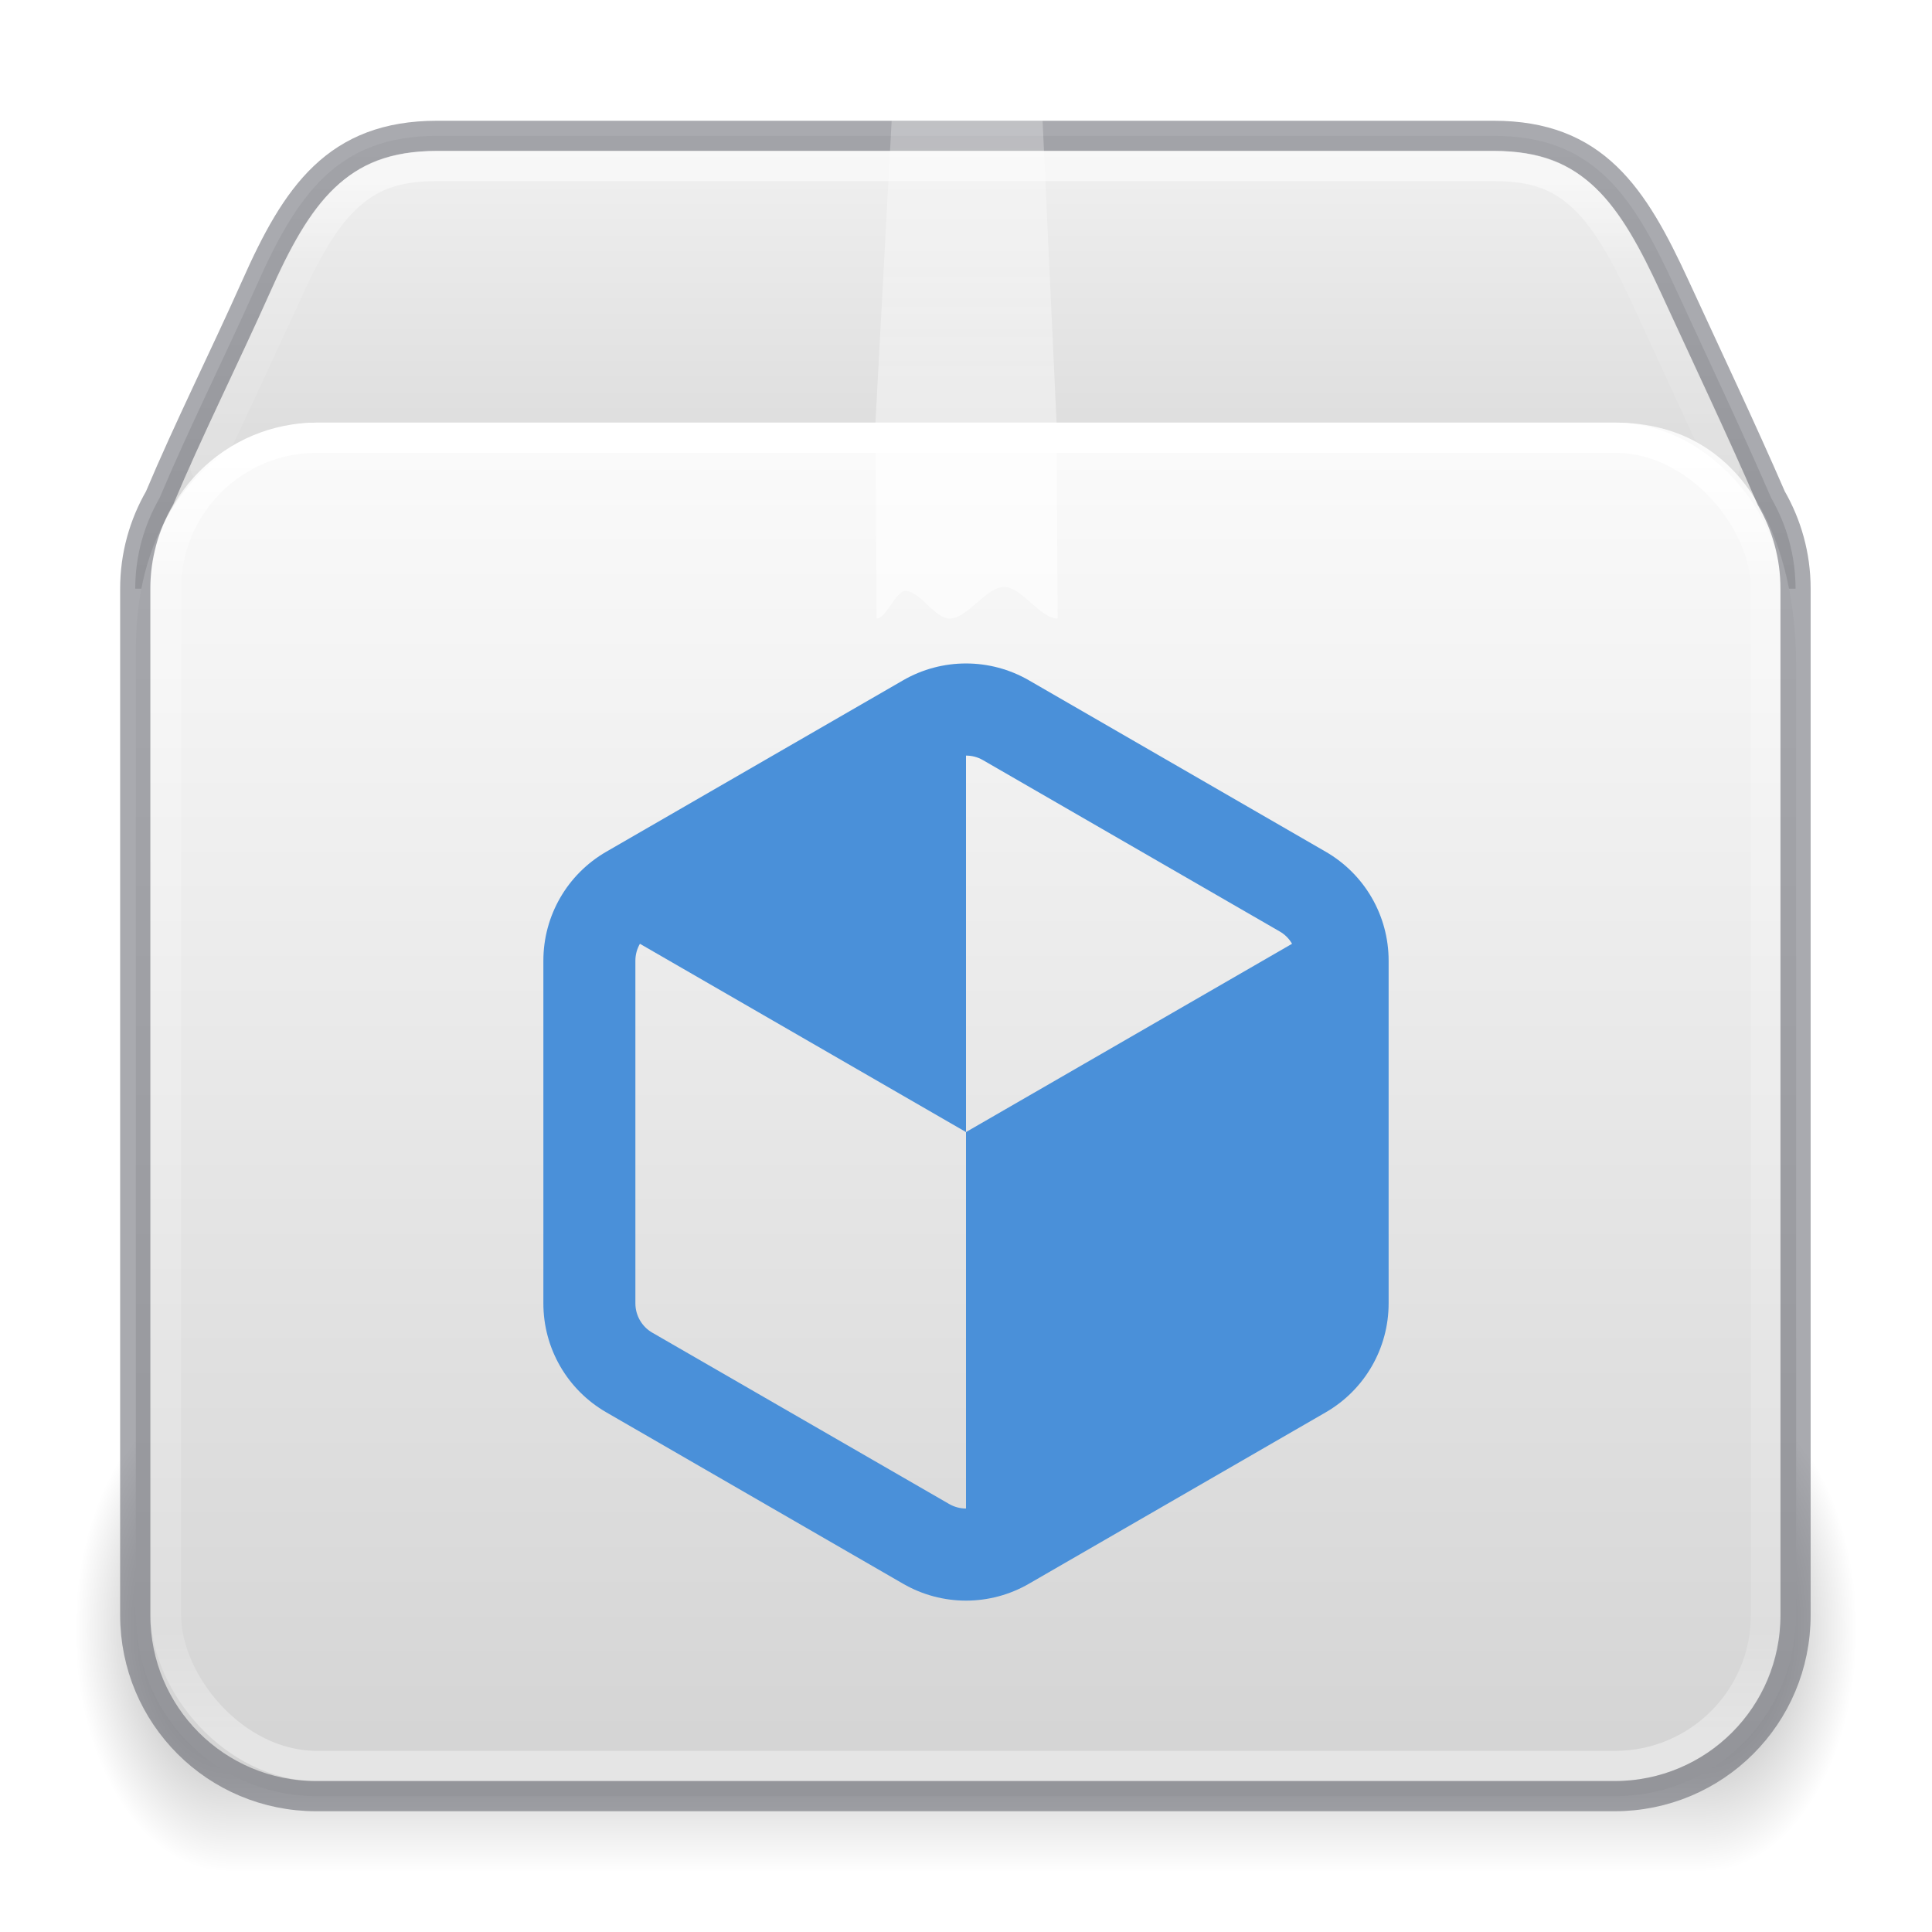 <?xml version='1.0' encoding='utf-8'?>
<svg xmlns="http://www.w3.org/2000/svg" xmlns:dc="http://purl.org/dc/elements/1.1/" xmlns:ns1="http://sodipodi.sourceforge.net/DTD/sodipodi-0.dtd" xmlns:ns2="http://www.inkscape.org/namespaces/inkscape" xmlns:ns4="http://creativecommons.org/ns#" xmlns:ns6="http://www.w3.org/1999/xlink" xmlns:rdf="http://www.w3.org/1999/02/22-rdf-syntax-ns#" height="64" version="1" viewBox="0 0 64 64" width="64" id="svg97" ns1:docname="base-package.svg" ns2:version="1.4 (e7c3feb100, 2024-10-09)">
  <ns1:namedview id="namedview1" pagecolor="#ffffff" bordercolor="#000000" borderopacity="0.25" ns2:showpageshadow="2" ns2:pageopacity="0.0" ns2:pagecheckerboard="0" ns2:deskcolor="#d1d1d1" ns2:zoom="18.453125" ns2:cx="32.027096" ns2:cy="32" ns2:current-layer="svg97" />
  <title id="title2">
        elementary Icon Template
    </title>
  <defs id="defs75">
    <linearGradient id="linearGradient121303">
      <stop id="stop121295" style="stop-color:#ffffff;stop-opacity:1" offset="0" />
      <stop id="stop121297" style="stop-color:#ffffff;stop-opacity:0.235" offset="0.114" />
      <stop id="stop121299" style="stop-color:#ffffff;stop-opacity:0.157" offset="0.939" />
      <stop id="stop121301" style="stop-color:#ffffff;stop-opacity:0.392" offset="1" />
    </linearGradient>
    <linearGradient id="g">
      <stop offset="0" id="stop13" />
      <stop offset="1" stop-opacity="0" id="stop15" />
    </linearGradient>
    <linearGradient id="c">
      <stop offset="0" stop-color="#fff" id="stop36" />
      <stop offset="0.281" stop-color="#fff" id="stop38" />
      <stop offset="0.331" stop-color="#fff" stop-opacity=".643" id="stop40" />
      <stop offset="1" stop-color="#fff" stop-opacity=".391" id="stop42" />
    </linearGradient>
    <linearGradient id="h">
      <stop offset="0" stop-opacity="0" id="stop54" />
      <stop offset=".5" id="stop56" />
      <stop offset="1" stop-opacity="0" id="stop58" />
    </linearGradient>
    <linearGradient id="d">
      <stop offset="0" stop-color="#fff" stop-opacity="0" id="stop65" />
      <stop offset="1" stop-color="#fff" stop-opacity="0" id="stop67" />
    </linearGradient>
    <linearGradient id="linearGradient3924-2-2-5-8">
      <stop id="stop3926-9-4-9-6" style="stop-color:#ffffff;stop-opacity:1" offset="0" />
      <stop id="stop3928-9-8-6-5" style="stop-color:#ffffff;stop-opacity:0.235" offset="0.093" />
      <stop id="stop3930-3-5-1-7" style="stop-color:#ffffff;stop-opacity:0.157" offset="0.907" />
      <stop id="stop3932-8-0-4-8" style="stop-color:#ffffff;stop-opacity:0.392" offset="1" />
    </linearGradient>
    <radialGradient cx="5" cy="41.5" fx="5" fy="41.5" gradientTransform="matrix(1.003,0,0,1.6,-12.515,-120.4)" gradientUnits="userSpaceOnUse" ns6:href="#g" id="i-6-9-7-8-9" r="5" />
    <radialGradient cx="5" cy="41.5" fx="5" fy="41.5" gradientTransform="matrix(1.003,0,0,1.6,51.487,-120.4)" gradientUnits="userSpaceOnUse" ns6:href="#g" id="k-0-7-3-9-3" r="5" />
    <linearGradient ns6:href="#h" id="linearGradient121754" gradientUnits="userSpaceOnUse" gradientTransform="matrix(2.13,0,0,1.455,-18.065,-4.91)" x1="17.554" y1="46" x2="17.554" y2="35" />
    <linearGradient ns6:href="#linearGradient855" id="linearGradient121756" gradientUnits="userSpaceOnUse" gradientTransform="matrix(1.72,0,0,1.849,55.672,-21.474)" x1="-5.887" y1="19.721" x2="-5.887" y2="43.376" />
    <linearGradient ns6:href="#d" id="linearGradient121758" gradientUnits="userSpaceOnUse" gradientTransform="matrix(1.71,0,0,1.566,-8.213,-6.915)" x1="23.452" y1="30.555" x2="43.007" y2="45.934" />
    <linearGradient ns6:href="#linearGradient3924-2-2-5-8" id="linearGradient121760" gradientUnits="userSpaceOnUse" gradientTransform="matrix(1.432,0,0,1.189,-2.378,7.959)" x1="24" y1="5.92" x2="24" y2="42.08" />
    <linearGradient ns6:href="#c" id="linearGradient121762" gradientUnits="userSpaceOnUse" gradientTransform="matrix(1.5,0,0,1.357,-3.963,-9.367)" x1="24.537" y1="21.915" x2="24.537" y2="7.913" />
    <linearGradient ns6:href="#linearGradient121303" id="linearGradient121764" gradientUnits="userSpaceOnUse" gradientTransform="matrix(1.432,0,0,1.216,-2.378,7.78)" x1="25.086" y1="-1.362" x2="25.086" y2="18.299" />
    <linearGradient ns6:href="#linearGradient855" id="linearGradient1703" gradientUnits="userSpaceOnUse" gradientTransform="matrix(1.72,0,0,1.849,55.672,-21.474)" x1="-5.887" y1="11.483" x2="-5.887" y2="22.149" />
    <linearGradient id="linearGradient855">
      <stop id="stop851" offset="0" style="stop-color:#fafafa;stop-opacity:1" />
      <stop id="stop853" offset="1" style="stop-color:#d4d4d4;stop-opacity:1" />
    </linearGradient>
  <defs id="defs75">
    <linearGradient id="linearGradient121303">
      <stop id="stop121295" style="stop-color:#ffffff;stop-opacity:1" offset="0" />
      <stop id="stop121297" style="stop-color:#ffffff;stop-opacity:0.235" offset="0.114" />
      <stop id="stop121299" style="stop-color:#ffffff;stop-opacity:0.157" offset="0.939" />
      <stop id="stop121301" style="stop-color:#ffffff;stop-opacity:0.392" offset="1" />
    </linearGradient>
    <linearGradient id="g">
      <stop offset="0" id="stop13" />
      <stop offset="1" stop-opacity="0" id="stop15" />
    </linearGradient>
    <linearGradient id="c">
      <stop offset="0" stop-color="#fff" id="stop36" />
      <stop offset="0.281" stop-color="#fff" id="stop38" />
      <stop offset="0.331" stop-color="#fff" stop-opacity=".643" id="stop40" />
      <stop offset="1" stop-color="#fff" stop-opacity=".391" id="stop42" />
    </linearGradient>
    <linearGradient id="h">
      <stop offset="0" stop-opacity="0" id="stop54" />
      <stop offset=".5" id="stop56" />
      <stop offset="1" stop-opacity="0" id="stop58" />
    </linearGradient>
    <linearGradient id="d">
      <stop offset="0" stop-color="#fff" stop-opacity="0" id="stop65" />
      <stop offset="1" stop-color="#fff" stop-opacity="0" id="stop67" />
    </linearGradient>
    <linearGradient id="linearGradient3924-2-2-5-8">
      <stop id="stop3926-9-4-9-6" style="stop-color:#ffffff;stop-opacity:1" offset="0" />
      <stop id="stop3928-9-8-6-5" style="stop-color:#ffffff;stop-opacity:0.235" offset="0.093" />
      <stop id="stop3930-3-5-1-7" style="stop-color:#ffffff;stop-opacity:0.157" offset="0.907" />
      <stop id="stop3932-8-0-4-8" style="stop-color:#ffffff;stop-opacity:0.392" offset="1" />
    </linearGradient>
    <radialGradient cx="5" cy="41.5" fx="5" fy="41.5" gradientTransform="matrix(1.003,0,0,1.6,-12.515,-120.4)" gradientUnits="userSpaceOnUse" ns6:href="#g" id="i-6-9-7-8-9" r="5" />
    <radialGradient cx="5" cy="41.5" fx="5" fy="41.5" gradientTransform="matrix(1.003,0,0,1.6,51.487,-120.4)" gradientUnits="userSpaceOnUse" ns6:href="#g" id="k-0-7-3-9-3" r="5" />
    <linearGradient ns6:href="#h" id="linearGradient121754" gradientUnits="userSpaceOnUse" gradientTransform="matrix(2.13,0,0,1.455,-18.065,-4.91)" x1="17.554" y1="46" x2="17.554" y2="35" />
    <linearGradient ns6:href="#linearGradient855" id="linearGradient121756" gradientUnits="userSpaceOnUse" gradientTransform="matrix(1.72,0,0,1.849,55.672,-21.474)" x1="-5.887" y1="19.721" x2="-5.887" y2="43.376" />
    <linearGradient ns6:href="#d" id="linearGradient121758" gradientUnits="userSpaceOnUse" gradientTransform="matrix(1.71,0,0,1.566,-8.213,-6.915)" x1="23.452" y1="30.555" x2="43.007" y2="45.934" />
    <linearGradient ns6:href="#linearGradient3924-2-2-5-8" id="linearGradient121760" gradientUnits="userSpaceOnUse" gradientTransform="matrix(1.432,0,0,1.189,-2.378,7.959)" x1="24" y1="5.92" x2="24" y2="42.08" />
    <linearGradient ns6:href="#c" id="linearGradient121762" gradientUnits="userSpaceOnUse" gradientTransform="matrix(1.5,0,0,1.357,-3.963,-9.367)" x1="24.537" y1="21.915" x2="24.537" y2="7.913" />
    <linearGradient ns6:href="#linearGradient121303" id="linearGradient121764" gradientUnits="userSpaceOnUse" gradientTransform="matrix(1.432,0,0,1.216,-2.378,7.78)" x1="25.086" y1="-1.362" x2="25.086" y2="18.299" />
    <linearGradient ns6:href="#linearGradient855" id="linearGradient1703" gradientUnits="userSpaceOnUse" gradientTransform="matrix(1.72,0,0,1.849,55.672,-21.474)" x1="-5.887" y1="11.483" x2="-5.887" y2="22.149" />
    <linearGradient id="linearGradient855">
      <stop id="stop851" offset="0" style="stop-color:#fafafa;stop-opacity:1" />
      <stop id="stop853" offset="1" style="stop-color:#d4d4d4;stop-opacity:1" />
    </linearGradient>
  </defs>
  <linearGradient id="linearGradient121303">
      <stop id="stop121295" style="stop-color:#ffffff;stop-opacity:1" offset="0" />
      <stop id="stop121297" style="stop-color:#ffffff;stop-opacity:0.235" offset="0.114" />
      <stop id="stop121299" style="stop-color:#ffffff;stop-opacity:0.157" offset="0.939" />
      <stop id="stop121301" style="stop-color:#ffffff;stop-opacity:0.392" offset="1" />
    </linearGradient>
    <stop id="stop121295" style="stop-color:#ffffff;stop-opacity:1" offset="0" />
      <stop id="stop121297" style="stop-color:#ffffff;stop-opacity:0.235" offset="0.114" />
      <stop id="stop121299" style="stop-color:#ffffff;stop-opacity:0.157" offset="0.939" />
      <stop id="stop121301" style="stop-color:#ffffff;stop-opacity:0.392" offset="1" />
    <linearGradient id="g">
      <stop offset="0" id="stop13" />
      <stop offset="1" stop-opacity="0" id="stop15" />
    </linearGradient>
    <stop offset="0" id="stop13" />
      <stop offset="1" stop-opacity="0" id="stop15" />
    <linearGradient id="c">
      <stop offset="0" stop-color="#fff" id="stop36" />
      <stop offset="0.281" stop-color="#fff" id="stop38" />
      <stop offset="0.331" stop-color="#fff" stop-opacity=".643" id="stop40" />
      <stop offset="1" stop-color="#fff" stop-opacity=".391" id="stop42" />
    </linearGradient>
    <stop offset="0" stop-color="#fff" id="stop36" />
      <stop offset="0.281" stop-color="#fff" id="stop38" />
      <stop offset="0.331" stop-color="#fff" stop-opacity=".643" id="stop40" />
      <stop offset="1" stop-color="#fff" stop-opacity=".391" id="stop42" />
    <linearGradient id="h">
      <stop offset="0" stop-opacity="0" id="stop54" />
      <stop offset=".5" id="stop56" />
      <stop offset="1" stop-opacity="0" id="stop58" />
    </linearGradient>
    <stop offset="0" stop-opacity="0" id="stop54" />
      <stop offset=".5" id="stop56" />
      <stop offset="1" stop-opacity="0" id="stop58" />
    <linearGradient id="d">
      <stop offset="0" stop-color="#fff" stop-opacity="0" id="stop65" />
      <stop offset="1" stop-color="#fff" stop-opacity="0" id="stop67" />
    </linearGradient>
    <stop offset="0" stop-color="#fff" stop-opacity="0" id="stop65" />
      <stop offset="1" stop-color="#fff" stop-opacity="0" id="stop67" />
    <linearGradient id="linearGradient3924-2-2-5-8">
      <stop id="stop3926-9-4-9-6" style="stop-color:#ffffff;stop-opacity:1" offset="0" />
      <stop id="stop3928-9-8-6-5" style="stop-color:#ffffff;stop-opacity:0.235" offset="0.093" />
      <stop id="stop3930-3-5-1-7" style="stop-color:#ffffff;stop-opacity:0.157" offset="0.907" />
      <stop id="stop3932-8-0-4-8" style="stop-color:#ffffff;stop-opacity:0.392" offset="1" />
    </linearGradient>
    <stop id="stop3926-9-4-9-6" style="stop-color:#ffffff;stop-opacity:1" offset="0" />
      <stop id="stop3928-9-8-6-5" style="stop-color:#ffffff;stop-opacity:0.235" offset="0.093" />
      <stop id="stop3930-3-5-1-7" style="stop-color:#ffffff;stop-opacity:0.157" offset="0.907" />
      <stop id="stop3932-8-0-4-8" style="stop-color:#ffffff;stop-opacity:0.392" offset="1" />
    <radialGradient cx="5" cy="41.5" fx="5" fy="41.5" gradientTransform="matrix(1.003,0,0,1.6,-12.515,-120.4)" gradientUnits="userSpaceOnUse" ns6:href="#g" id="i-6-9-7-8-9" r="5" />
    <radialGradient cx="5" cy="41.5" fx="5" fy="41.5" gradientTransform="matrix(1.003,0,0,1.6,51.487,-120.4)" gradientUnits="userSpaceOnUse" ns6:href="#g" id="k-0-7-3-9-3" r="5" />
    <linearGradient ns6:href="#h" id="linearGradient121754" gradientUnits="userSpaceOnUse" gradientTransform="matrix(2.13,0,0,1.455,-18.065,-4.91)" x1="17.554" y1="46" x2="17.554" y2="35" />
    <linearGradient ns6:href="#linearGradient855" id="linearGradient121756" gradientUnits="userSpaceOnUse" gradientTransform="matrix(1.72,0,0,1.849,55.672,-21.474)" x1="-5.887" y1="19.721" x2="-5.887" y2="43.376" />
    <linearGradient ns6:href="#d" id="linearGradient121758" gradientUnits="userSpaceOnUse" gradientTransform="matrix(1.71,0,0,1.566,-8.213,-6.915)" x1="23.452" y1="30.555" x2="43.007" y2="45.934" />
    <linearGradient ns6:href="#linearGradient3924-2-2-5-8" id="linearGradient121760" gradientUnits="userSpaceOnUse" gradientTransform="matrix(1.432,0,0,1.189,-2.378,7.959)" x1="24" y1="5.92" x2="24" y2="42.08" />
    <linearGradient ns6:href="#c" id="linearGradient121762" gradientUnits="userSpaceOnUse" gradientTransform="matrix(1.5,0,0,1.357,-3.963,-9.367)" x1="24.537" y1="21.915" x2="24.537" y2="7.913" />
    <linearGradient ns6:href="#linearGradient121303" id="linearGradient121764" gradientUnits="userSpaceOnUse" gradientTransform="matrix(1.432,0,0,1.216,-2.378,7.78)" x1="25.086" y1="-1.362" x2="25.086" y2="18.299" />
    <linearGradient ns6:href="#linearGradient855" id="linearGradient1703" gradientUnits="userSpaceOnUse" gradientTransform="matrix(1.72,0,0,1.849,55.672,-21.474)" x1="-5.887" y1="11.483" x2="-5.887" y2="22.149" />
    <linearGradient id="linearGradient855">
      <stop id="stop851" offset="0" style="stop-color:#fafafa;stop-opacity:1" />
      <stop id="stop853" offset="1" style="stop-color:#d4d4d4;stop-opacity:1" />
    </linearGradient>
  <stop id="stop851" offset="0" style="stop-color:#fafafa;stop-opacity:1" />
      <stop id="stop853" offset="1" style="stop-color:#d4d4d4;stop-opacity:1" />
    </defs>
  <rect fill="url(#i)" height="16" opacity="0.4" transform="scale(-1)" width="5" x="-7.5" y="-62" id="rect77-9-90-2-7-8" style="fill:url(#i-6-9-7-8-9);stroke-width:1" />
  <rect fill="url(#j)" height="16" opacity="0.4" width="49" x="7.5" y="46" id="rect79-7-2-0-1-4" style="fill:url(#linearGradient121754);stroke-width:1" />
  <rect fill="url(#k)" height="16" opacity="0.4" transform="scale(1,-1)" width="5" x="56.5" y="-62" id="rect81-3-8-6-7-8" style="fill:url(#k-0-7-3-9-3);stroke-width:1" />
  <path id="rect5505-21-1-5-0-6-5-1-2-5-10" style="color:#000000;font-variation-settings:normal;display:inline;overflow:visible;visibility:visible;opacity:1;vector-effect:none;fill:url(#linearGradient1703);fill-opacity:1.0;fill-rule:nonzero;stroke:none;stroke-width:1;stroke-linecap:butt;stroke-linejoin:miter;stroke-miterlimit:4;stroke-dasharray:none;stroke-dashoffset:0;stroke-opacity:0.3;-inkscape-stroke:none;marker:none;enable-background:accumulate;stop-color:#000000;stop-opacity:1" d="m 14.48,4.5 c -3.324,0 -4.65,1.962 -6,5 -1.035,2.322 -2.239,4.725 -3.195,7 -0.509,0.882 -0.805,1.904 -0.805,3 h 55 c 0,-1.096 -0.296,-2.118 -0.805,-3 -0.982,-2.264 -2.132,-4.691 -3.195,-7 -1.391,-3.019 -2.676,-5 -6,-5 z" />
  <path id="rect5505-21-1-5-0-6-5-1-2-3" style="color:#000000;font-variation-settings:normal;display:inline;overflow:visible;visibility:visible;vector-effect:none;fill:url(#linearGradient121756);fill-opacity:1.0;fill-rule:nonzero;stroke:none;stroke-width:1;stroke-linecap:butt;stroke-linejoin:miter;stroke-miterlimit:4;stroke-dasharray:none;stroke-dashoffset:0;stroke-opacity:0.3;-inkscape-stroke:none;marker:none;enable-background:accumulate;stop-color:#000000" d="m 10.5,14 c -2.5,0 -6,2.179 -6,7.5 v 32 c 0,0.252 0.021,0.499 0.051,0.742 0.007,0.056 0.017,0.112 0.025,0.168 0.03,0.197 0.068,0.39 0.117,0.58 0.013,0.049 0.024,0.098 0.037,0.146 0.137,0.481 0.33,0.939 0.574,1.363 7.2e-4,0.001 0.001,0.003 0.002,0.004 C 6.342,58.296 8.273,59.5 10.5,59.5 h 43 c 2.227,0 4.158,-1.204 5.193,-2.996 5.6e-4,-0.001 0.001,-0.003 0.002,-0.004 0.245,-0.424 0.437,-0.882 0.574,-1.363 0.014,-0.048 0.025,-0.098 0.037,-0.146 0.049,-0.19 0.087,-0.383 0.117,-0.58 0.008,-0.056 0.018,-0.112 0.025,-0.168 0.03,-0.243 0.051,-0.49 0.051,-0.742 V 22 c 0,-3.746 -1.5,-8 -6,-8 z" />
  <path d="m 13.145,12.84 h 36.87 c 2.153,0 3.485,0.742 4.387,2.782 l 3.105,8.56 v 30.859 c 0,1.947 -1.092,2.928 -3.244,2.928 h -44.978 c -2.152,0 -3.03,-1.079 -3.03,-3.026 V 24.18 l 3.005,-8.743 c 0.6,-1.58 1.733,-2.598 3.885,-2.598 z" display="block" fill="none" opacity="0.505" overflow="visible" stroke="url(#m)" stroke-width="0.742" style="stroke:url(#linearGradient121758);marker:none" id="path85-1-8-5-7-0" />
  <rect style="opacity:1;fill:none;stroke:url(#linearGradient121760);stroke-width:1;stroke-linecap:round;stroke-linejoin:round;stroke-miterlimit:4;stroke-dasharray:none;stroke-dashoffset:0;stroke-opacity:1" id="rect6741-5-0-2-3-4-2-4" y="14.5" x="5.5" ry="5" height="44" width="53" rx="5" />
  <path id="rect5505-21-1-5-0-6-5-1-2-5-1-4" style="color:#000000;font-variation-settings:normal;display:inline;overflow:visible;visibility:visible;vector-effect:none;fill:none;fill-opacity:1;fill-rule:nonzero;stroke:#555761;stroke-width:1;stroke-linecap:round;stroke-linejoin:round;stroke-miterlimit:4;stroke-dasharray:none;stroke-dashoffset:0;stroke-opacity:1;-inkscape-stroke:none;marker:none;enable-background:accumulate;stop-color:#000000;opacity:0.5;stop-opacity:1" d="m 14.48,4.5 c -3.324,0 -4.65,1.962 -6,5 -1.035,2.322 -2.239,4.725 -3.195,7 -0.509,0.882 -0.805,1.904 -0.805,3 v 34 c 0,3.324 2.676,6 6,6 h 43 c 3.324,0 6,-2.676 6,-6 v -34 c 0,-1.096 -0.296,-2.118 -0.805,-3 -0.982,-2.264 -2.132,-4.691 -3.195,-7 -1.391,-3.019 -2.676,-5 -6,-5 z" />
  <path id="rect5505-21-1-5-0-6-5-1-2-5-1-7-7" style="color:#000000;font-variation-settings:normal;display:inline;overflow:visible;visibility:visible;opacity:0.5;vector-effect:none;fill:none;fill-opacity:1;fill-rule:nonzero;stroke:url(#linearGradient121764);stroke-width:1;stroke-linecap:round;stroke-linejoin:round;stroke-miterlimit:4;stroke-dasharray:none;stroke-dashoffset:0;stroke-opacity:1;-inkscape-stroke:none;marker:none;enable-background:accumulate;stop-color:#000000" d="M 57.128,15.5 54.545,9.9 C 53.864,8.423 53.23,7.287 52.492,6.58 51.754,5.873 50.938,5.5 49.48,5.5 h -35 c -1.459,0 -2.291,0.373 -3.031,1.076 -0.74,0.704 -1.37,1.831 -2.027,3.311 v 0.002 l -2.61,5.611" />
  <path d="m 29.537,4 h 5 L 35,14 l 0.037,6.49 c -0.59,0 -1.181,-1.046 -1.772,-1.046 -0.604,0 -1.209,1.046 -1.814,1.046 -0.486,0 -0.973,-0.916 -1.46,-0.916 -0.318,0 -0.636,0.916 -0.954,0.916 L 29,14 Z" fill="url(#n)" opacity="0.3" overflow="visible" style="fill:url(#linearGradient121762);marker:none;opacity:0.6" id="path87-0-9-7-6-4" />
<title id="title2">
        elementary Icon Template
    </title>
  <path id="path9124" style="mix-blend-mode:normal;fill:#4a90d9;fill-opacity:1;stroke:none;stroke-width:0.654px;stroke-linecap:butt;stroke-linejoin:miter;stroke-opacity:1" d="m 32,21.978 c -0.719,0 -1.438,0.185 -2.084,0.558 l -9.833,5.679 C 18.793,28.96 18,30.332 18,31.822 v 11.356 c 0,1.49 0.793,2.862 2.084,3.607 l 9.833,5.679 c 1.29,0.745 2.877,0.745 4.167,0 l 9.833,-5.679 C 45.207,46.039 46,44.667 46,43.177 V 31.822 c 0,-1.49 -0.793,-2.862 -2.084,-3.607 L 34.084,22.536 C 33.438,22.163 32.719,21.978 32,21.978 Z m 0,3.052 c 0.193,0 0.386,0.048 0.558,0.148 l 9.836,5.679 c 0.172,0.099 0.311,0.24 0.407,0.407 L 32,37.501 v 12.471 c -0.193,0 -0.386,-0.051 -0.558,-0.15 l -9.836,-5.677 c -0.344,-0.198 -0.558,-0.571 -0.558,-0.968 V 31.822 c 0,-0.198 0.054,-0.391 0.15,-0.558 L 32,37.501 Z" />
</svg>